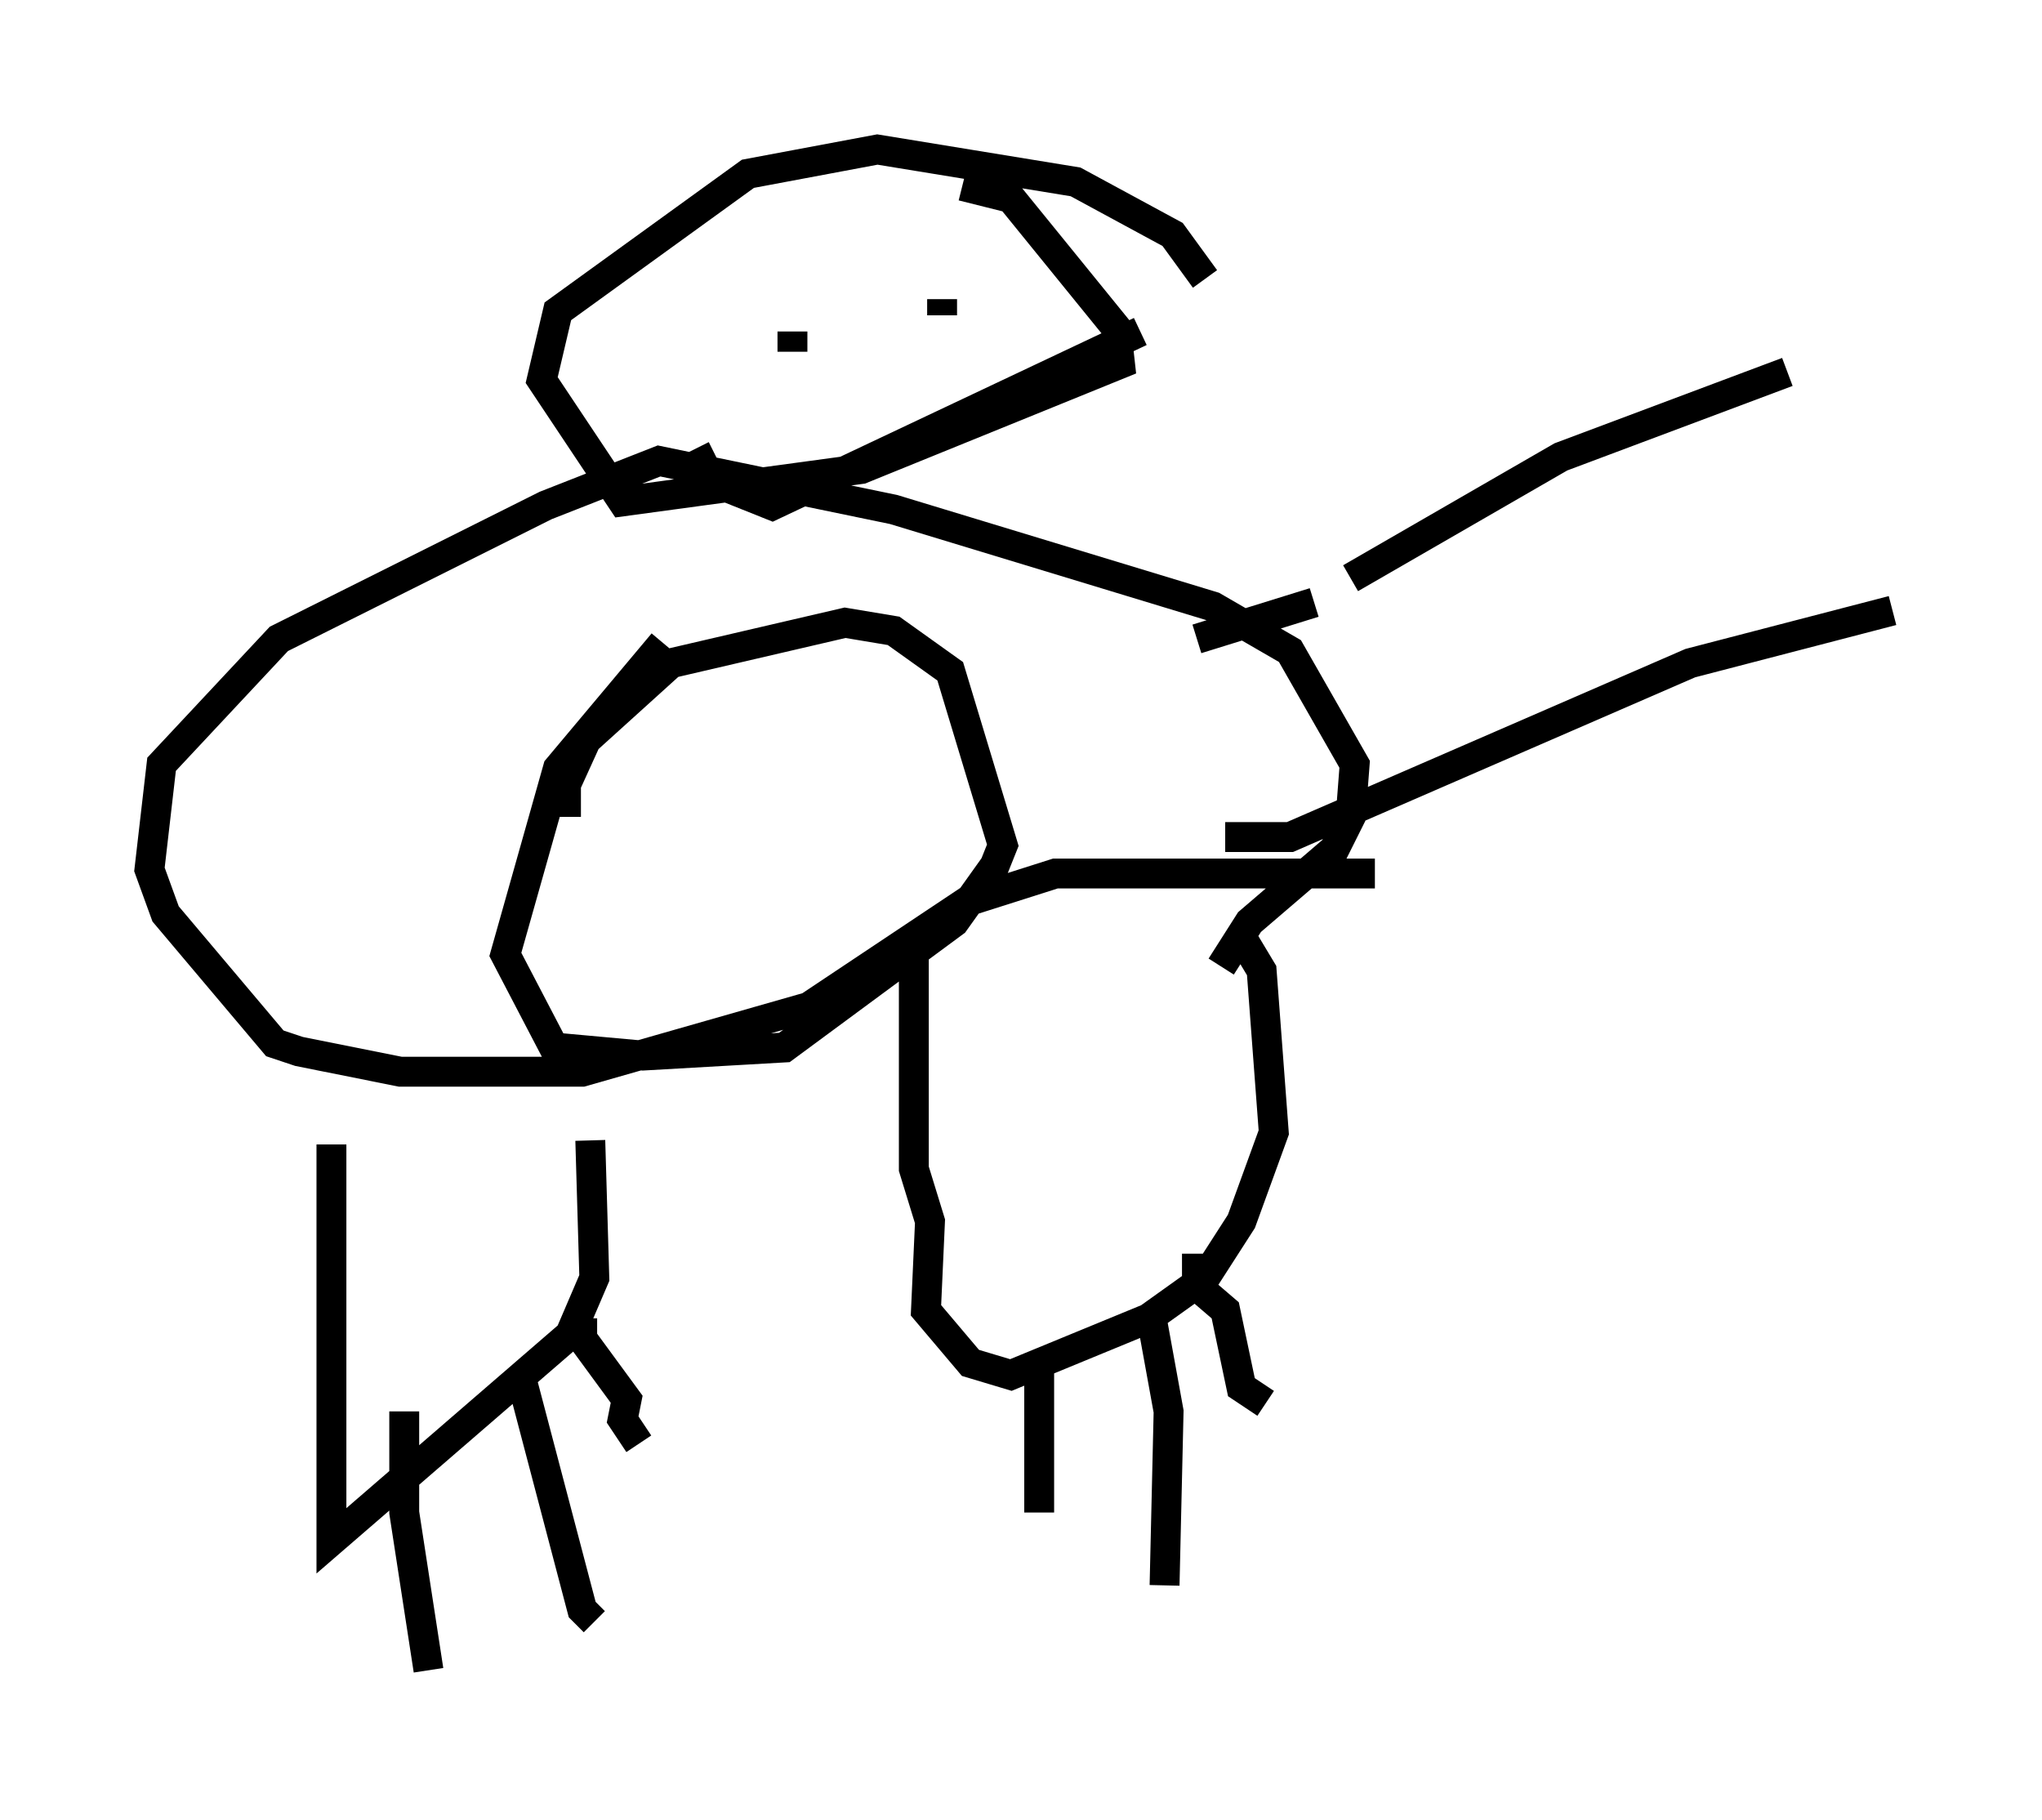 <?xml version="1.0" encoding="utf-8" ?>
<svg baseProfile="full" height="60.879" version="1.1" width="68.321" xmlns="http://www.w3.org/2000/svg" xmlns:ev="http://www.w3.org/2001/xml-events" xmlns:xlink="http://www.w3.org/1999/xlink"><defs /><rect fill="white" height="60.879" width="68.321" x="0" y="0" /><path d="M11.495, 36.393 m-0.406, 1.894 l0.0, 13.261 7.984, -6.901 l0.812, -1.894 -0.135, -4.601 m-6.225, 9.066 l0.0, 3.383 0.812, 5.277 m3.112, -9.743 l2.03, 7.713 0.406, 0.406 m-0.406, -10.149 l0.0, 0.677 1.488, 2.03 l-0.135, 0.677 0.541, 0.812 m9.202, -17.185 l0.0, 7.984 0.541, 1.759 l-0.135, 2.977 1.488, 1.759 l1.353, 0.406 4.601, -1.894 l1.894, -1.353 1.218, -1.894 l1.083, -2.977 -0.406, -5.413 l-0.812, -1.353 m-6.631, 14.208 l0.0, 5.277 m3.789, -6.36 l0.541, 2.977 -0.135, 5.819 m1.083, -11.096 l0.0, 1.083 0.947, 0.812 l0.541, 2.571 0.812, 0.541 m3.654, -17.726 l-10.69, 0.0 -2.977, 0.947 l-5.277, 3.518 -7.578, 2.165 l-6.089, 0.0 -3.383, -0.677 l-0.812, -0.271 -3.654, -4.33 l-0.541, -1.488 0.406, -3.518 l3.924, -4.195 8.931, -4.465 l3.789, -1.488 7.848, 1.624 l10.69, 3.248 2.571, 1.488 l2.165, 3.789 -0.135, 1.759 l-0.541, 1.083 -2.842, 2.436 l-0.947, 1.488 m-18.674, -10.825 l-3.518, 4.195 -1.759, 6.225 l1.624, 3.112 2.977, 0.271 l4.736, -0.271 5.683, -4.195 l1.353, -1.894 0.271, -0.677 l-1.759, -5.819 -1.894, -1.353 l-1.624, -0.271 -5.819, 1.353 l-2.842, 2.571 -0.677, 1.488 l0.0, 1.083 m21.38, -17.997 l-1.083, -1.488 -3.248, -1.759 l-6.631, -1.083 -4.33, 0.812 l-6.36, 4.601 -0.541, 2.3 l2.706, 4.059 7.984, -1.083 l8.66, -3.518 -0.135, -1.218 l-3.518, -4.33 -1.624, -0.406 m-5.683, 4.871 l0.0, 0.677 m5.007, -1.759 l0.0, 0.541 m-8.254, 4.465 l0.541, 1.083 2.03, 0.812 l12.314, -5.819 m1.894, 10.284 m0.0, 0.0 l3.924, -1.218 m1.218, -0.812 l7.036, -4.059 7.578, -2.842 m-18.809, 15.561 l2.165, 0.0 13.396, -5.819 l6.766, -1.759 " fill="none" stroke="black" stroke-width="1" /></svg>